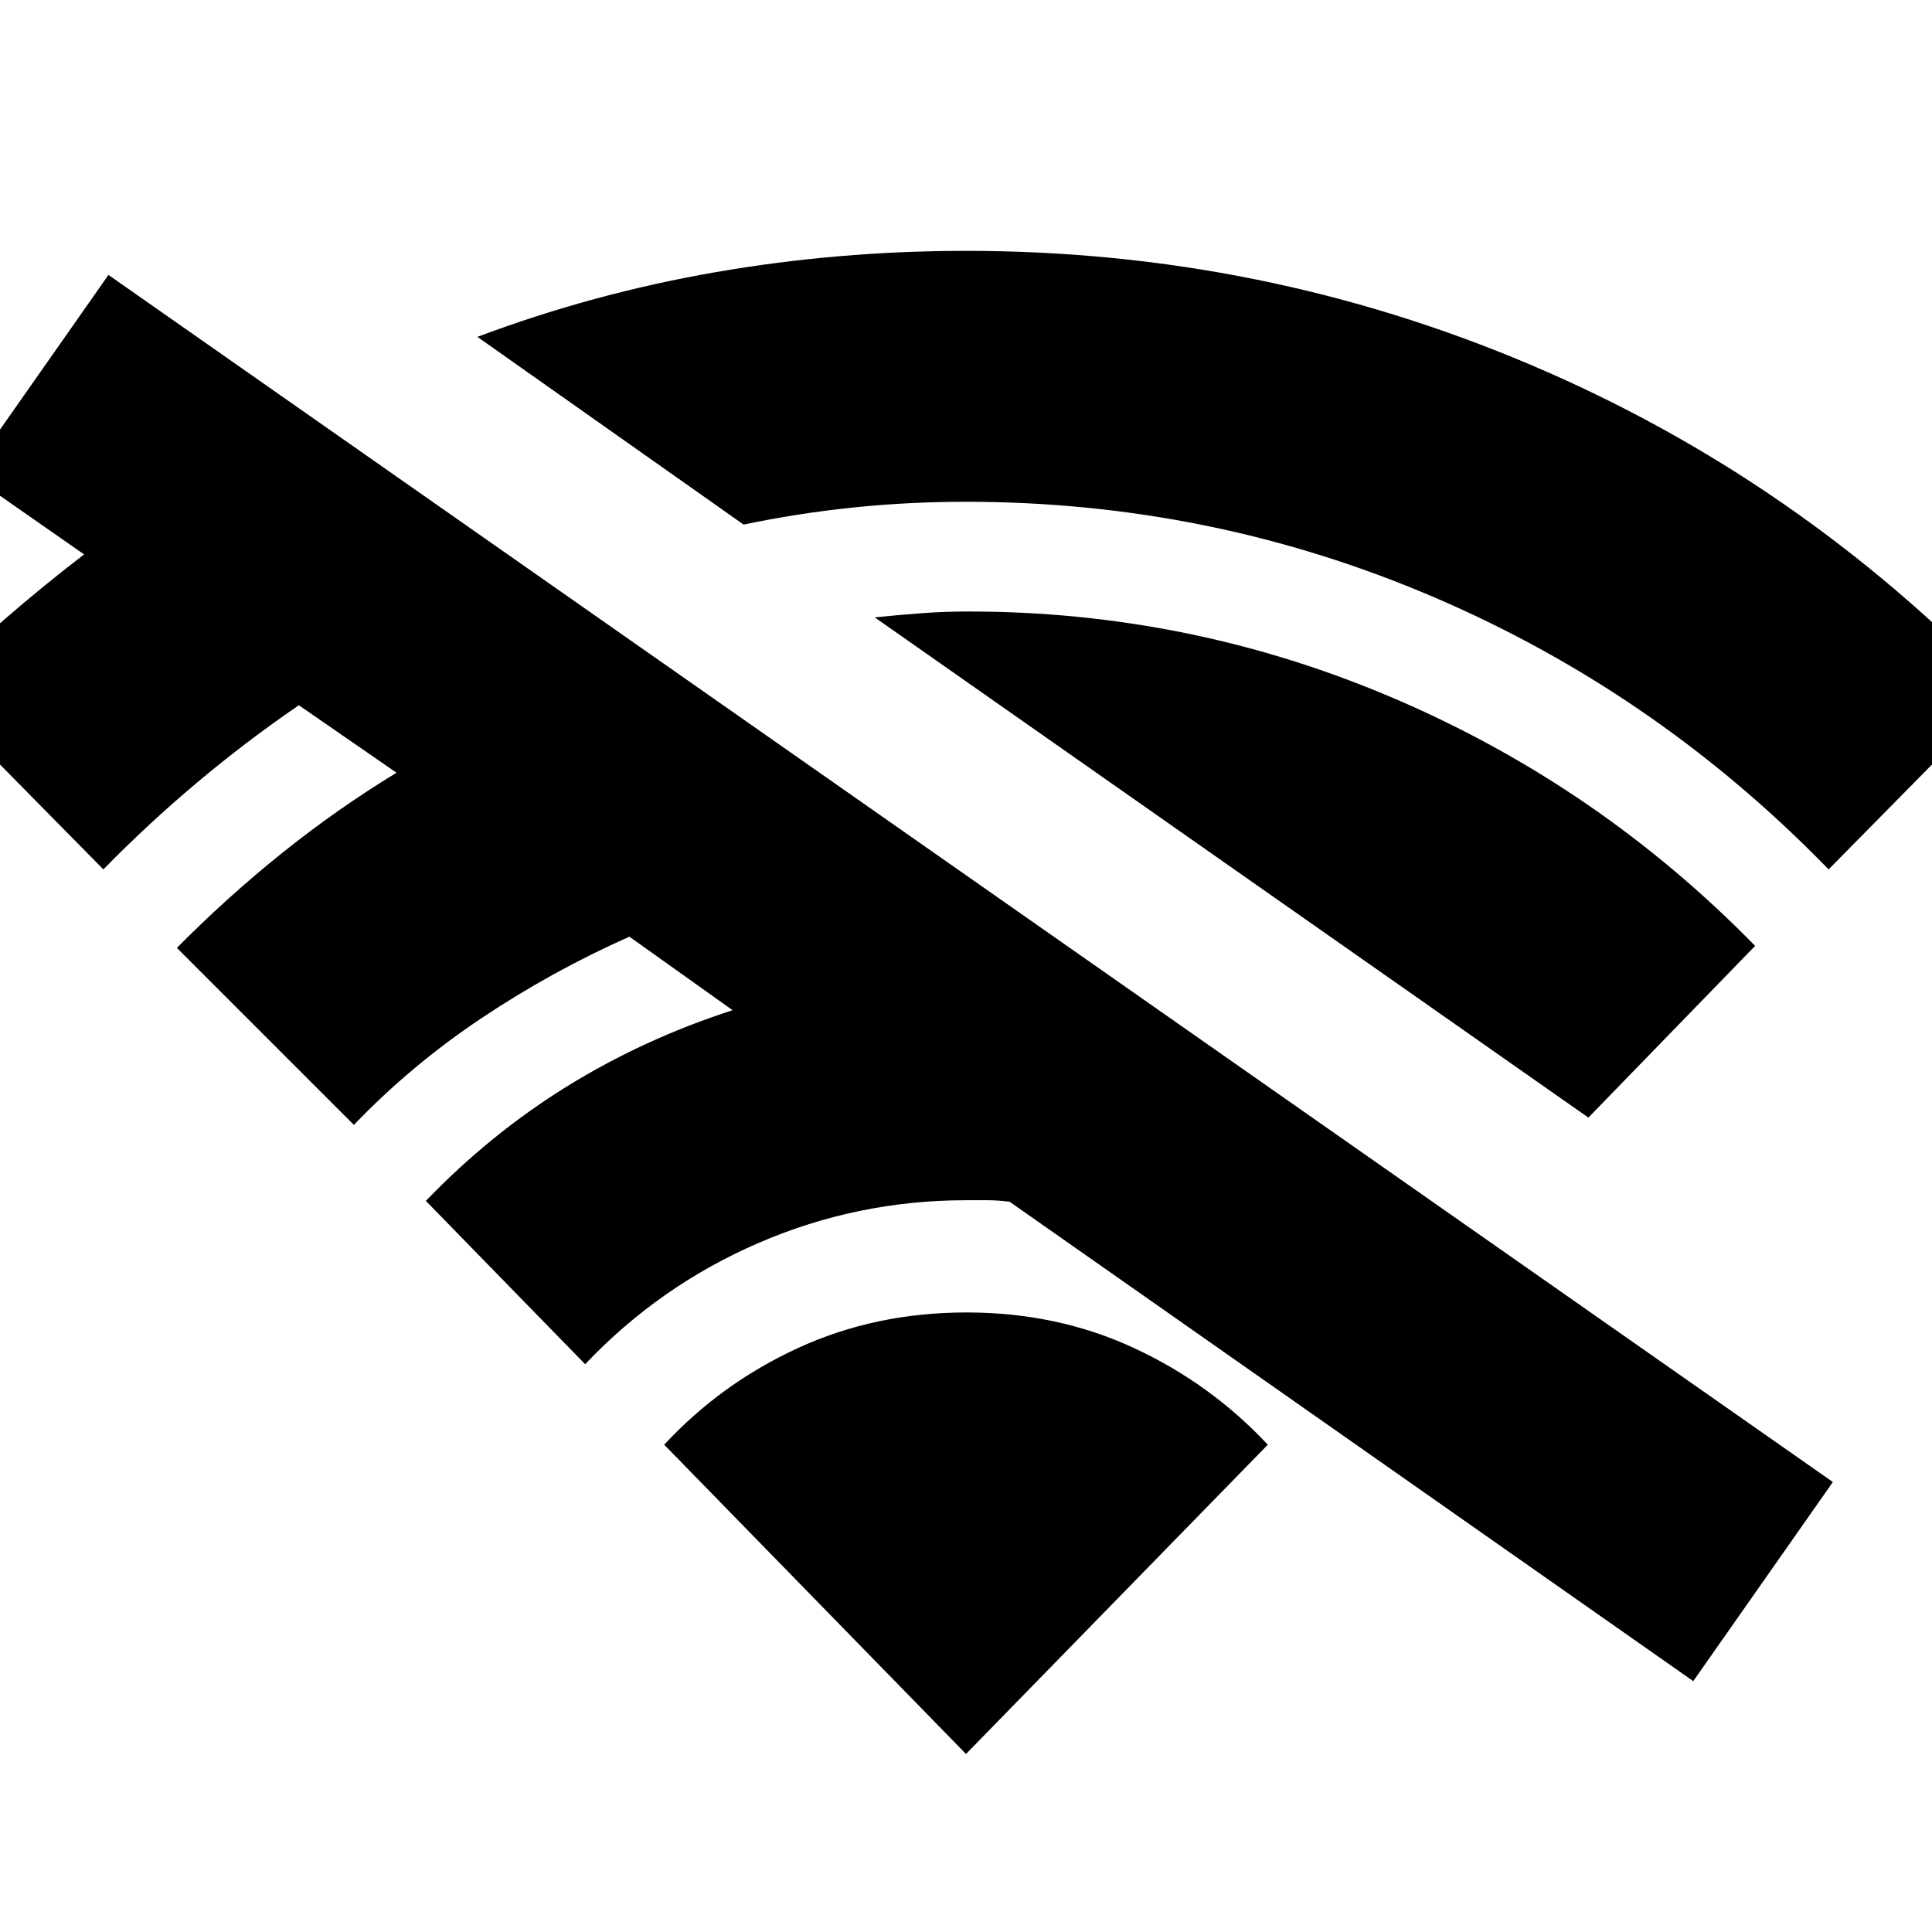 <svg xmlns="http://www.w3.org/2000/svg" height="24" viewBox="0 -960 960 960" width="24"><path d="m51.37-528-86.96-88.2q18.52-19.28 37.69-35.92 19.16-16.64 39.68-32.4l-57.26-39.94 69.37-98.93 856.85 599.8-69.37 98.94-339.67-238.2q-5.81-.76-10.85-.76H480q-54 0-103.12 21.24-49.12 21.24-86.12 60.24l-79.15-81.15q32.28-33.52 70.32-57.02 38.05-23.5 82.09-37.74l-51.28-36.53q-38.28 17-73.33 40.39-35.04 23.38-63.56 53.14L87.89-489q25.28-25.52 52.45-47.28 27.16-21.76 56.68-39.76l-48.52-33.53q-26.28 18-50.57 38.41-24.28 20.4-46.56 43.16ZM369.5-699.33l-132.28-93.28q57.58-21.63 118.53-32.18Q416.7-835.35 480-835.35q147.2 0 280.53 56.6 133.34 56.6 235.06 162.55L908.63-528q-85.24-87.72-195.96-135.2Q601.96-710.67 480-710.67q-28.3 0-55.87 2.83-27.57 2.84-54.63 8.51Zm419.76 294.66L434.63-653.24q11.78-1.19 23.19-2.05 11.4-.86 23.42-.86 110.96 0 212.17 43.48Q794.63-569.2 872.11-490l-82.85 85.33ZM480-88.46l149.96-153.67q-28.24-30.24-66.36-47.98-38.12-17.74-83.36-17.74t-83.6 17.62q-38.36 17.62-66.6 48.1L480-88.46Z"/></svg>